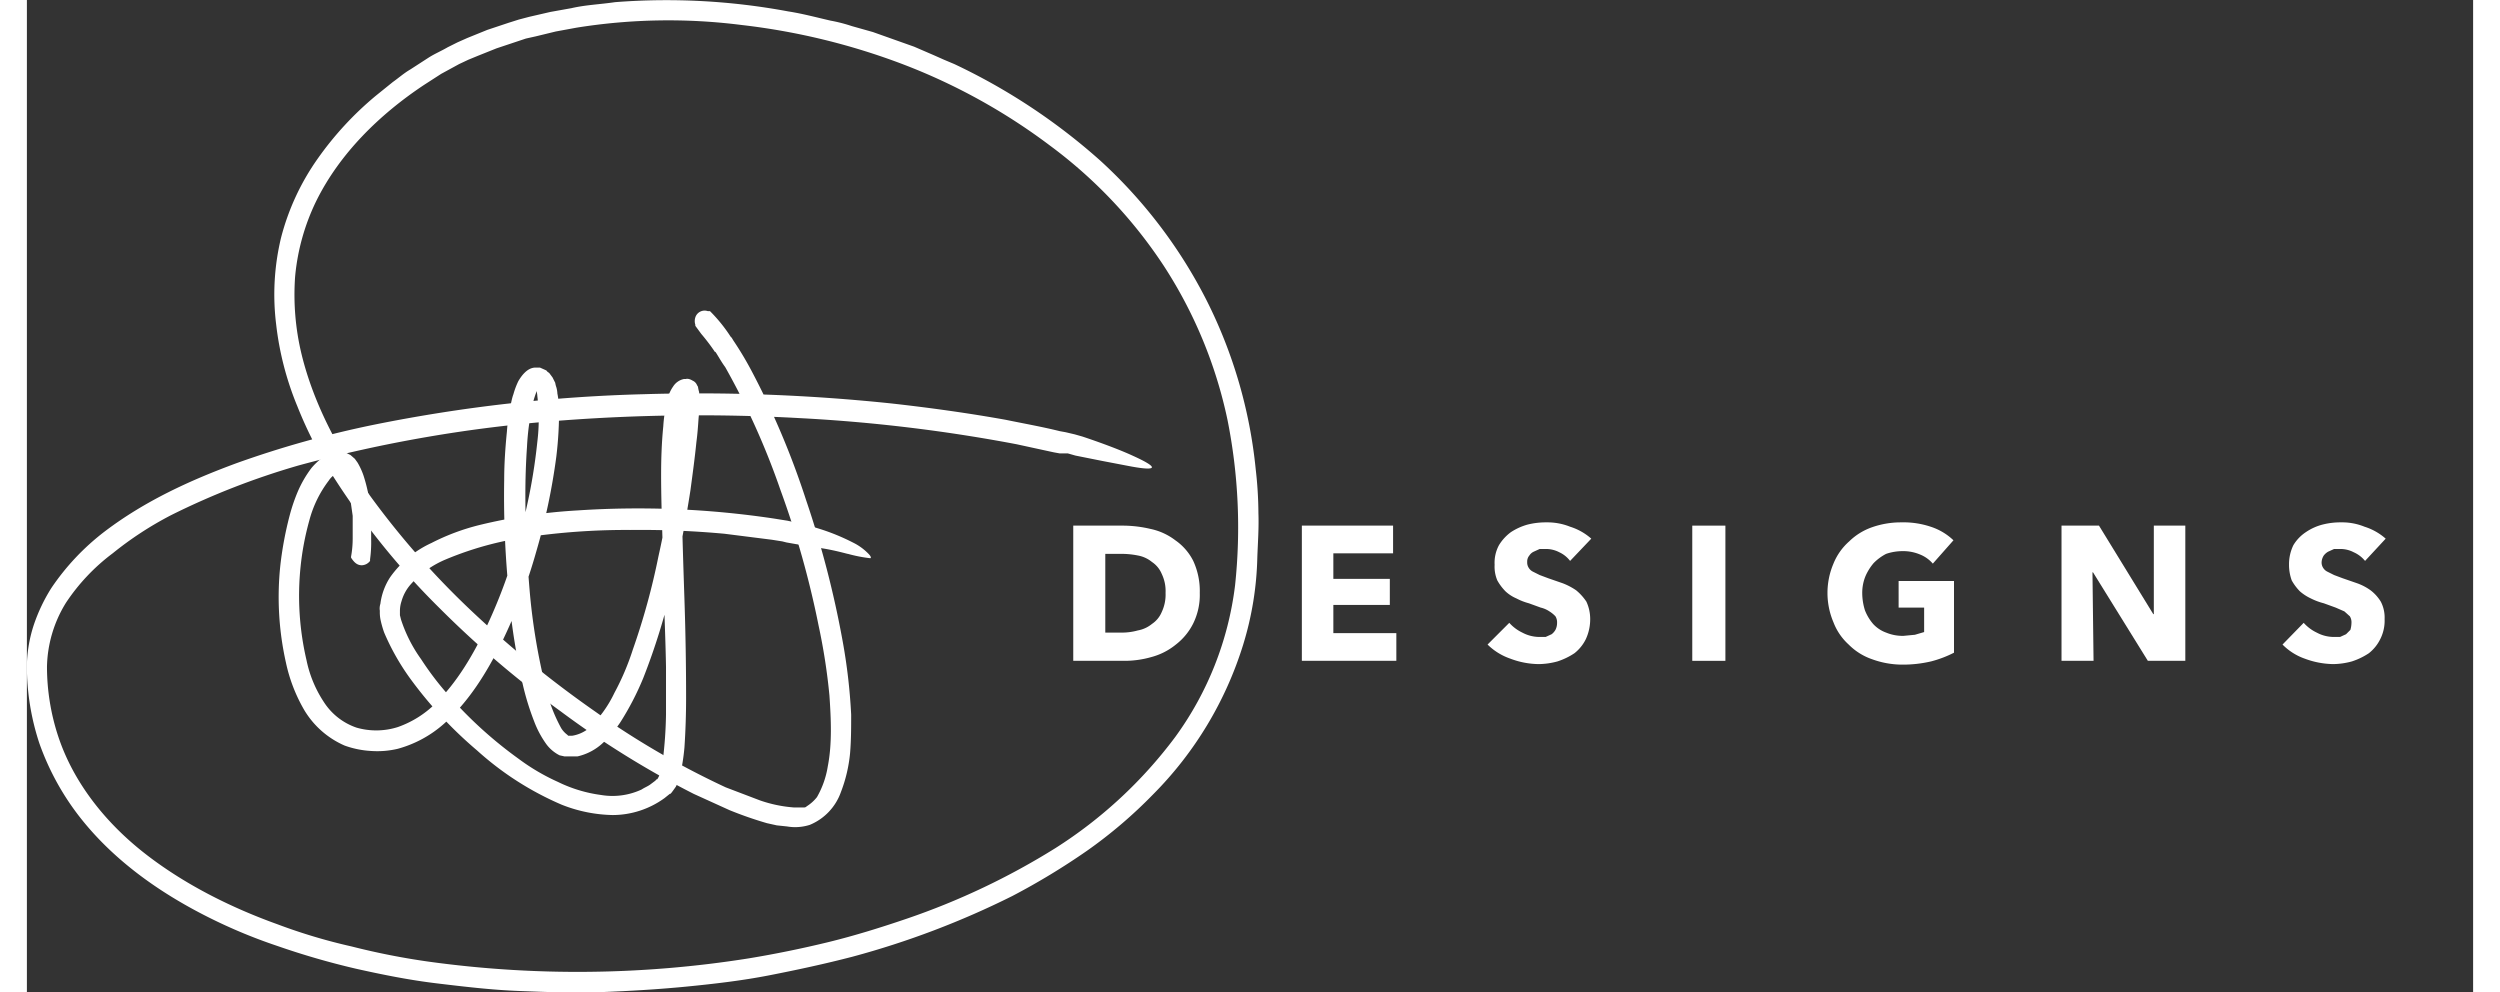<svg id="Layer_1" data-name="Layer 1" xmlns="http://www.w3.org/2000/svg" width="6.3in" height="2.5in" viewBox="0 0 450.5 182.7"><rect x="0" y="0" width="450.5" height="182.7" fill="#333333" stroke="none"/><path d="M123.1,60v-.2a2.2,2.2,0,0,1,.1-1.6,1.8,1.8,0,0,1,2.2-.9h.4a28.2,28.2,0,0,1,3.8,4.7l.2.2.3.5a61.6,61.6,0,0,1,3.3,5.5,149,149,0,0,1,10.1,23.9,180.7,180.7,0,0,1,6.7,25.8,104.5,104.5,0,0,1,1.6,13.7c0,2.4,0,4.7-.2,7.1a26.9,26.9,0,0,1-1.7,7.2,10.2,10.2,0,0,1-5.7,6,8.8,8.8,0,0,1-4.2.3l-1.9-.2-1.8-.4a69.9,69.9,0,0,1-6.9-2.4l-6.6-3A169.6,169.6,0,0,1,98.3,131a183.9,183.9,0,0,1-22.4-19.1,138.8,138.8,0,0,1-19-23.4,77.3,77.3,0,0,1-7.1-13.7,56,56,0,0,1-3.9-15.1,44.8,44.8,0,0,1,.9-15.9,44.5,44.5,0,0,1,6.7-14.5A59.8,59.8,0,0,1,64.3,17.6l3.1-2.5c1-.7,2-1.6,3.2-2.3L74,10.6c1.1-.7,2.3-1.2,3.5-1.9l1.8-.9L81.1,7l3.7-1.5,3.9-1.3,1.9-.6,1.9-.5,3.9-.9,3.9-.7c2.6-.6,5.3-.7,8-1.1a122.2,122.2,0,0,1,31.9,1.7c2.6.4,5.2,1.1,7.8,1.7a27.9,27.9,0,0,1,3.9,1l3.9,1.1,7.6,2.7,3.7,1.6,1.8.8,1.9.8a112.2,112.2,0,0,1,26.9,17.8,90,90,0,0,1,19.6,25.8,88.5,88.5,0,0,1,9,31,73.4,73.4,0,0,1,.5,8.1c.1,2.7-.1,5.4-.2,8.1a58.9,58.9,0,0,1-2.6,16.1,67.3,67.3,0,0,1-16.6,27.6,86,86,0,0,1-12.2,10.4,128,128,0,0,1-13.7,8.3A157.1,157.1,0,0,1,152,176.2c-5,1.3-10.1,2.4-15.2,3.4s-10.3,1.6-15.4,2.1-10.3.8-15.4,1-10.3,0-15.4-.2-10.1-.8-15.1-1.4-10-1.6-14.9-2.7a141.8,141.8,0,0,1-14.5-4.2,97,97,0,0,1-13.7-5.8c-8.9-4.6-17.1-10.6-23.1-18.5a48.2,48.2,0,0,1-7-13A45.3,45.3,0,0,1,0,122.4,25.5,25.5,0,0,1,1.3,115a31.8,31.8,0,0,1,3.2-6.7,44.2,44.2,0,0,1,9.8-10.4c7.5-5.7,15.9-9.5,24.3-12.6A185.4,185.4,0,0,1,64,78.2a287.7,287.7,0,0,1,49.5-5.6,340.2,340.2,0,0,1,45.7,1.7c7.2.8,14.3,1.8,21,3,3.4.7,6.8,1.3,10,2.1l1.1.2,1.7.4,1.4.4s5.5,1.8,9.2,3.5c6.2,2.8,3.3,2.7-.8,1.9l-4.7-.9-5-1-1.4-.4h-1.5l-1.1-.2-2.3-.5-4.6-1a296.6,296.6,0,0,0-39.9-4.8,334.4,334.4,0,0,0-44.6.5,255.3,255.3,0,0,0-47.6,8.2,138.9,138.9,0,0,0-23.6,9.2,63.6,63.6,0,0,0-10.7,7A36.7,36.7,0,0,0,7.2,111a23.2,23.2,0,0,0-3.5,11.8,41,41,0,0,0,2.1,12.9c2.8,8.4,8.6,15.7,15.7,21.3s15.7,10,24.6,13.2a103.3,103.3,0,0,0,13.7,4.1A132,132,0,0,0,74,177.1a200.7,200.7,0,0,0,58.9-.6q7.3-1.2,14.7-3c4.9-1.2,9.7-2.7,14.4-4.3a132.2,132.2,0,0,0,27.4-13,83,83,0,0,0,22.1-20.5,59.7,59.7,0,0,0,11-27.9,100.8,100.8,0,0,0-1.4-30.5A83.6,83.6,0,0,0,209.4,49a86.9,86.9,0,0,0-21-22.2,110.5,110.5,0,0,0-26.9-14.9,123.3,123.3,0,0,0-29.9-7.3,106.7,106.7,0,0,0-30.4.5l-3.8.7-3.7.9-1.8.4-1.8.6L86.5,8.9,83,10.3l-1.7.7-1.7.8-3.3,1.8-3.1,2C64.9,21.1,57.6,28.3,53.3,37a40.1,40.1,0,0,0-3.9,13.9,46.6,46.6,0,0,0,1.2,14.4c2.3,9.4,7.1,18.1,12.6,26A152.8,152.8,0,0,0,82.4,113a198.6,198.6,0,0,0,22.2,18,154,154,0,0,0,24.1,14l6.3,2.4a24.6,24.6,0,0,0,6.2,1.3h1.9a.6.6,0,0,0,.5-.2,7.5,7.5,0,0,0,1.9-1.7,16.7,16.7,0,0,0,2-5.7c.8-4.1.6-8.6.3-13a111.6,111.6,0,0,0-2-12.9,169.5,169.5,0,0,0-7-24.9,137.5,137.5,0,0,0-10.2-22.7c-.6-.8-1.1-1.7-1.6-2.5l-.2-.3h-.1l-.2-.3a36.9,36.9,0,0,0-2.3-3Z" fill="#fff"/><path d="M63.2,103v.3a2,2,0,0,1-1.5.8c-.7,0-1.3-.3-2-1.4v-.2a18.4,18.4,0,0,0,.3-3.3V95l-.3-2.1a27.1,27.1,0,0,0-.9-4.1,12.6,12.6,0,0,0-.7-1.6l-.2-.3h0a3.7,3.7,0,0,0-2.3,1.6A20.9,20.9,0,0,0,52,95.9a50.8,50.8,0,0,0-1.6,8.5,52.1,52.1,0,0,0,1.1,17.2,22,22,0,0,0,3.2,7.7,11.6,11.6,0,0,0,6,4.7,13.1,13.1,0,0,0,7.6-.1,18.6,18.6,0,0,0,6.9-4.3c4-3.9,7-9,9.5-14.3a96.7,96.7,0,0,0,6-16.6A103.5,103.5,0,0,0,94,81.4a34.5,34.5,0,0,0,0-8.5c0-.3-.1-.6-.1-.9v-.2h0V72a18.9,18.9,0,0,0-.6,1.8,47.1,47.1,0,0,0-1.2,8.5c-.2,2.9-.3,5.9-.3,8.9,0,5.9.3,11.8.8,17.7a114.1,114.1,0,0,0,2.9,17.5,29.3,29.3,0,0,0,2.9,7.7,4.4,4.4,0,0,0,1.1,1.2l.2.2h.7a6.6,6.6,0,0,0,3-1.3,22,22,0,0,0,4.8-6.6,46.9,46.9,0,0,0,3.4-8,127.3,127.3,0,0,0,4.7-17.1c1.3-5.8,2.3-11.7,3.1-17.6.3-2.9.7-5.8.8-8.8a14.8,14.8,0,0,0,.1-2.1V72.4h0c.1-.1-.1,0,.1-.1l.9-.2.5-.3c.1.3.1-1.2.1.9h0l.2.2.3.3H122a.3.3,0,0,1-.1.2,5.8,5.8,0,0,0-.5,1.7,46.3,46.3,0,0,0-.8,8.5q-.1,4.5,0,9c.1,5.9.3,11.9.5,17.9s.3,12,.3,18c0,3-.1,6.1-.3,9.1a38.1,38.1,0,0,1-.7,4.7,8.9,8.9,0,0,1-.9,2.6l-.5.7-.3.4-.2.2h-.1l-1,.8a16.3,16.3,0,0,1-9.5,3.1,26.7,26.7,0,0,1-9.4-1.9,56.2,56.2,0,0,1-15.6-10,76.2,76.2,0,0,1-12.5-13.5,43.4,43.4,0,0,1-4.6-8.2,18.2,18.2,0,0,1-.7-2.5,7.1,7.1,0,0,1-.1-1.5,2.8,2.8,0,0,1,.1-1.3,11.6,11.6,0,0,1,1.8-4.9,19,19,0,0,1,7.6-6.3,40.7,40.7,0,0,1,8.8-3.3,100.1,100.1,0,0,1,18.1-2.7,168.7,168.7,0,0,1,36.2,1.5l2.5.4.9.2,1.8.3,3.2,1a39.2,39.2,0,0,1,6.1,2.5A10.2,10.2,0,0,1,155,102c.5.5.5.8.3.8a26.4,26.4,0,0,1-4.1-.8c.2.1-2.1-.6-4.6-1l-5-.8-1.7-.3-.8-.2-1.9-.3-8.7-1.1a168.7,168.7,0,0,0-17.4-.7,126.1,126.1,0,0,0-17.4,1.1A60.8,60.8,0,0,0,77.2,103a17.9,17.9,0,0,0-6.5,4.6,7.9,7.9,0,0,0-1.7,3.1,5.7,5.7,0,0,0-.3,1.8v.8l.2.8a26.5,26.5,0,0,0,3.7,7.3,55.7,55.7,0,0,0,5.2,6.8,76.8,76.8,0,0,0,12.7,11.5,38.8,38.8,0,0,0,7.3,4.3,25.7,25.7,0,0,0,7.9,2.4,12.7,12.7,0,0,0,7.5-1c.6-.4,1.2-.6,1.7-1l.8-.6.3-.3h.1a4.8,4.8,0,0,0,.6-1.4c.1-.6.3-1.3.4-2a77.3,77.3,0,0,0,.6-8.5v-8.8c-.1-5.8-.4-11.7-.5-17.6s-.4-11.8-.4-17.7c0-3,.1-6,.4-9a25.7,25.7,0,0,1,.7-4.6,6.7,6.7,0,0,1,1.1-2.7,3.1,3.1,0,0,1,2-1.4h.4c-.1,0,.4-.2,1.2.3a1.5,1.5,0,0,1,.8.8c.1.2.2.3.2.4a6.4,6.4,0,0,0,.2.9,20.8,20.8,0,0,1,0,2.5,17.7,17.7,0,0,1-.1,2.3c-.1,1.5-.2,2.9-.4,4.4-.3,3-.7,5.9-1.1,8.9-.9,5.8-2,11.7-3.4,17.5a120.3,120.3,0,0,1-5.3,17.1,51.9,51.9,0,0,1-4.2,8.1,22.3,22.3,0,0,1-3.2,3.8,10.1,10.1,0,0,1-4.7,2.5H99l-.9-.2a6.9,6.9,0,0,1-2.4-2,18,18,0,0,1-2.3-4.3,48.4,48.4,0,0,1-2.5-8.8,119.4,119.4,0,0,1-2.4-17.7,178.4,178.4,0,0,1-.6-17.9c0-2.9.2-5.9.5-8.9a38.7,38.7,0,0,1,.6-4.6c.2-.7.3-1.5.6-2.3a14.4,14.4,0,0,1,.9-2.4c.7-1.2,1.7-2.4,3-2.5h1l.9.4c.2.1.3.1.4.3l.4.3.6.8.5,1a4.5,4.5,0,0,0,.2.8,5,5,0,0,1,.2,1.2c.2.9.2,1.7.3,2.4a69,69,0,0,1-.5,9.2,115.9,115.9,0,0,1-3.7,17.5,100.2,100.2,0,0,1-6.4,16.8c-2.7,5.4-5.9,10.7-10.6,14.9a21.3,21.3,0,0,1-8.5,4.6,16.3,16.3,0,0,1-4.9.4,17.1,17.1,0,0,1-4.9-1,16.2,16.2,0,0,1-7.4-6.5,29.7,29.7,0,0,1-3.4-8.8,55.2,55.2,0,0,1-1-18.1,65.1,65.1,0,0,1,1.7-9,32.6,32.6,0,0,1,1.5-4.4,20.9,20.9,0,0,1,2.5-4.3,12.3,12.3,0,0,1,2-1.9,6.3,6.3,0,0,1,3.1-1h1.1l1,.5.8.7.5.7A12.8,12.8,0,0,1,62,87.6a28.9,28.9,0,0,1,1.1,4.7l.3,2.3v4.7A23.1,23.1,0,0,1,63.2,103Z" fill="#fff"/><path d="M216,109.2a11.9,11.9,0,0,1-1.2,5.6,11.2,11.2,0,0,1-3.2,3.9,12,12,0,0,1-4.5,2.3,17.9,17.9,0,0,1-5.1.7h-9.3V96.8h9a22.4,22.4,0,0,1,5.2.6,11.4,11.4,0,0,1,4.6,2.1,10.2,10.2,0,0,1,3.3,3.8A13.2,13.2,0,0,1,216,109.2Zm-6.3,0a7.3,7.3,0,0,0-.7-3.5,4.9,4.9,0,0,0-1.8-2.2,5.7,5.7,0,0,0-2.6-1.2,15.3,15.3,0,0,0-3-.3h-3v14.5h2.9a11,11,0,0,0,3.1-.4,5.7,5.7,0,0,0,2.6-1.2,4.9,4.9,0,0,0,1.8-2.2A7.5,7.5,0,0,0,209.7,109.2Z" fill="#fff"/><path d="M234.8,121.7V96.8h16.8v5.1h-11v4.7H251v4.8H240.6v5.2h11.6v5.1Z" fill="#fff"/><path d="M284.2,103.3a5.3,5.3,0,0,0-2-1.6,5.3,5.3,0,0,0-2.4-.6h-1.2l-1.1.5a1.9,1.9,0,0,0-.8.7,1.7,1.7,0,0,0-.4,1.2,1.8,1.8,0,0,0,.3,1.1,1.9,1.9,0,0,0,.8.7l1.2.6,1.6.6,2.6.9a11.9,11.9,0,0,1,2.5,1.3,9.5,9.5,0,0,1,1.9,2.1,7.6,7.6,0,0,1,.7,3.2,8.7,8.7,0,0,1-.8,3.7,7.5,7.5,0,0,1-2.1,2.6,12.8,12.8,0,0,1-3.1,1.5,13.4,13.4,0,0,1-3.5.5,15,15,0,0,1-5.2-1,11.1,11.1,0,0,1-4.2-2.6l4-4a7.6,7.6,0,0,0,2.4,1.8,6.7,6.7,0,0,0,3,.8h1.3l1.1-.5a2.7,2.7,0,0,0,.7-.8,2.8,2.8,0,0,0,.3-1.3,2.1,2.1,0,0,0-.3-1.2,5.3,5.3,0,0,0-1.1-.9,4.8,4.8,0,0,0-1.6-.7l-2.2-.8a10.9,10.9,0,0,1-2.3-.9,6.9,6.9,0,0,1-2-1.3,9.5,9.5,0,0,1-1.5-2,6.5,6.5,0,0,1-.5-2.9,6.8,6.8,0,0,1,.8-3.6,8.4,8.4,0,0,1,2.2-2.4,10.9,10.9,0,0,1,3.1-1.4,13.9,13.9,0,0,1,3.5-.4,11.2,11.2,0,0,1,4.3.8,10.7,10.7,0,0,1,3.9,2.2Z" fill="#fff"/><path d="M306.7,121.7V96.8h6.1v24.9Z" fill="#fff"/><path d="M350.7,121.8a22.9,22.9,0,0,1-5.4.6,16.3,16.3,0,0,1-5.5-1,11.2,11.2,0,0,1-4.3-2.7,10.7,10.7,0,0,1-2.8-4.1,13.8,13.8,0,0,1,0-10.8,10.9,10.9,0,0,1,2.9-4.1,11.4,11.4,0,0,1,4.2-2.6,16.1,16.1,0,0,1,5.4-.9,15.7,15.7,0,0,1,5.4.8,10.9,10.9,0,0,1,4.2,2.5l-3.8,4.3a6.1,6.1,0,0,0-2.4-1.7,7.9,7.9,0,0,0-3.2-.6,9.4,9.4,0,0,0-3,.5,9.1,9.1,0,0,0-2.3,1.7,9.7,9.7,0,0,0-1.5,2.4,8.1,8.1,0,0,0-.6,3.1,10.7,10.7,0,0,0,.5,3.2,8.7,8.7,0,0,0,1.5,2.5,6,6,0,0,0,2.4,1.6,7.9,7.9,0,0,0,3.2.6l2.1-.2,1.7-.5v-4.5h-4.7V107h10.2v13.2A20.5,20.5,0,0,1,350.7,121.8Z" fill="#fff"/><path d="M390.6,121.7l-10.1-16.3h-.1l.2,16.3h-5.9V96.8h6.9l10,16.3h.1V96.8h5.8v24.9Z" fill="#fff"/><path d="M430.6,103.3a5.6,5.6,0,0,0-2.1-1.6,5.3,5.3,0,0,0-2.4-.6h-1.2l-1.1.5a2.7,2.7,0,0,0-.8.7,2.5,2.5,0,0,0-.4,1.2,1.8,1.8,0,0,0,.3,1.1,1.9,1.9,0,0,0,.8.7l1.2.6,1.6.6,2.6.9a9.9,9.9,0,0,1,2.5,1.3,7.6,7.6,0,0,1,1.9,2.1,6.3,6.3,0,0,1,.7,3.2,7.5,7.5,0,0,1-.8,3.7,7.5,7.5,0,0,1-2.1,2.6,12.8,12.8,0,0,1-3.1,1.5,13.4,13.4,0,0,1-3.5.5,15.5,15.5,0,0,1-5.2-1,10.7,10.7,0,0,1-4.1-2.6l3.9-4a7.6,7.6,0,0,0,2.4,1.8,6.7,6.7,0,0,0,3,.8H426l1.1-.5.8-.8a5.1,5.1,0,0,0,.2-1.3,2.1,2.1,0,0,0-.3-1.2l-1-.9-1.6-.7-2.2-.8a11.7,11.7,0,0,1-2.4-.9,8.6,8.6,0,0,1-2-1.3,9.5,9.5,0,0,1-1.5-2,8.4,8.4,0,0,1-.5-2.9,8,8,0,0,1,.8-3.6,7.5,7.5,0,0,1,2.3-2.4,9.8,9.8,0,0,1,3.1-1.4,13.2,13.2,0,0,1,3.4-.4,10.9,10.9,0,0,1,4.3.8,10.7,10.7,0,0,1,3.9,2.2Z" fill="#fff"/></svg>